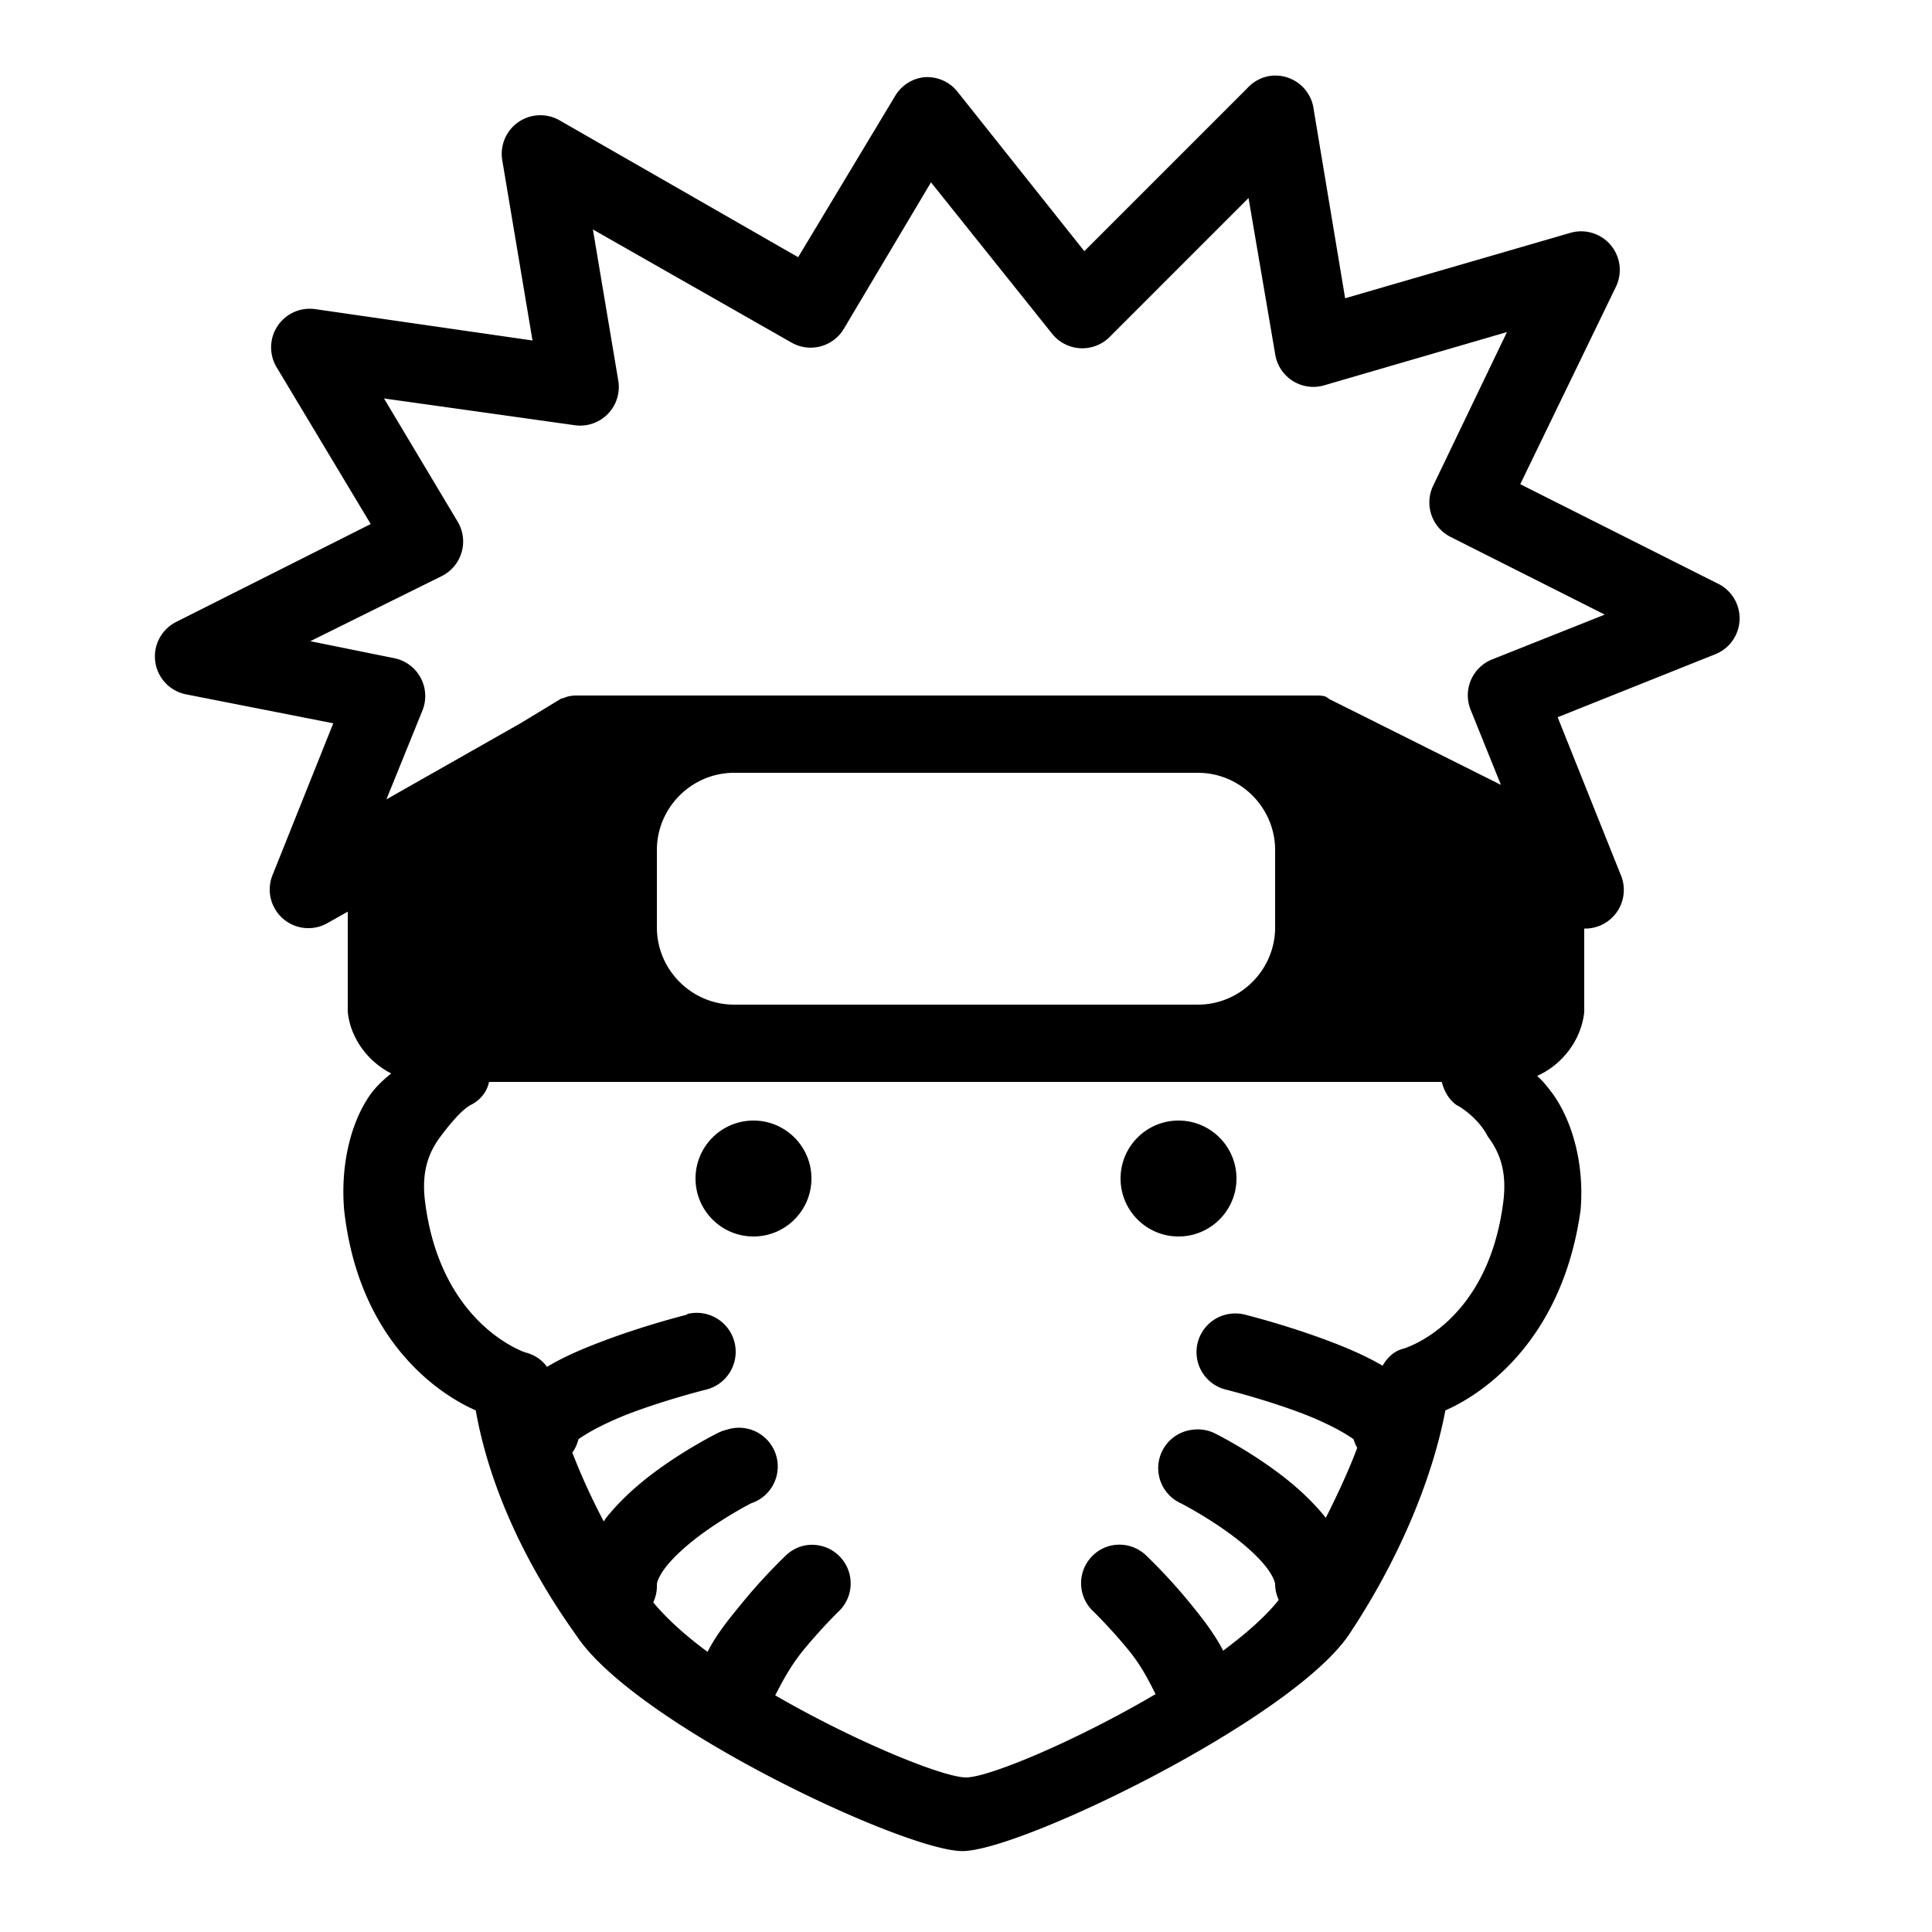 <svg xmlns="http://www.w3.org/2000/svg" viewBox="0 0 50 50"><path d="M 32.844 1.969 A 1 1 0 0 0 32.281 2.281 L 28.062 6.5 L 24.781 2.375 A 1 1 0 0 0 23.906 2 A 1 1 0 0 0 23.156 2.5 L 20.656 6.656 L 14.5 3.125 A 1 1 0 0 0 13 4.156 L 13.781 8.812 L 8.156 8 A 1 1 0 0 0 7.156 9.5 L 9.594 13.562 L 4.562 16.094 A 1 1 0 0 0 4.812 17.969 L 8.625 18.719 L 7.062 22.625 A 1 1 0 0 0 8.5 23.875 L 9 23.594 L 9 26.094 L 9 26.188 C 9.069 26.875 9.527 27.478 10.125 27.781 C 9.956 27.916 9.763 28.087 9.594 28.312 C 9.094 29.012 8.806 30.113 8.906 31.312 C 9.306 34.913 11.613 36.2 12.312 36.5 C 12.613 38.2 13.406 40.212 14.906 42.312 C 16.406 44.612 23.406 47.906 24.906 47.906 C 26.406 47.906 33.406 44.513 34.906 42.312 C 36.306 40.212 37.106 38.1 37.406 36.5 C 38.106 36.2 40.406 34.913 40.906 31.312 C 41.006 30.113 40.688 29.012 40.188 28.312 C 40.047 28.126 39.921 27.964 39.781 27.844 C 40.429 27.558 40.927 26.914 41 26.188 L 41 26.094 L 41 24.031 A 1 1 0 0 0 41.938 22.625 L 40.312 18.562 L 44.375 16.938 A 1 1 0 0 0 44.438 15.094 L 39.344 12.531 L 41.812 7.438 A 1 1 0 0 0 40.625 6.031 L 34.812 7.719 L 34 2.844 A 1 1 0 0 0 32.844 1.969 z M 24.094 4.719 L 27.219 8.625 A 1 1 0 0 0 28.719 8.719 L 32.312 5.125 L 33 9.156 A 1 1 0 0 0 34.281 9.969 L 39 8.594 L 37.094 12.562 A 1 1 0 0 0 37.562 13.906 L 41.531 15.906 L 38.625 17.062 A 1 1 0 0 0 38.062 18.375 L 38.844 20.312 L 34.719 18.25 L 34.406 18.094 A 1 1 0 0 0 34.312 18.031 C 34.264 18.01 34.194 18.003 34.125 18 C 34.096 17.999 34.066 18 34.031 18 A 1 1 0 0 0 34 18 L 15 18 C 14.967 18 14.939 18 14.906 18 C 14.783 18.002 14.68 18.023 14.594 18.062 C 14.565 18.076 14.521 18.073 14.5 18.094 L 13.469 18.719 L 10 20.688 L 10.938 18.375 A 1 1 0 0 0 10.188 17.031 L 8.031 16.594 L 11.438 14.906 A 1 1 0 0 0 11.844 13.5 L 9.938 10.312 L 14.844 11 A 1 1 0 0 0 16 9.844 L 15.344 5.938 L 20.5 8.875 A 1 1 0 0 0 21.844 8.5 L 24.094 4.719 z M 19 20 L 31 20 C 32.1 20 33 20.9 33 22 L 33 24 C 33 25.1 32.1 26 31 26 L 19 26 C 17.9 26 17 25.1 17 24 L 17 22 C 17 20.9 17.9 20 19 20 z M 12.656 28 L 37.312 28 C 37.372 28.224 37.478 28.437 37.688 28.594 C 37.888 28.694 38.3 29.006 38.5 29.406 C 38.8 29.806 39.006 30.294 38.906 31.094 C 38.506 34.294 36.312 34.906 36.312 34.906 C 36.065 34.968 35.899 35.147 35.781 35.344 C 35.333 35.082 34.834 34.871 34.344 34.688 C 33.275 34.287 32.25 34.031 32.25 34.031 A 1 1 0 0 0 31.844 34 A 1 1 0 0 0 31.75 35.969 C 31.75 35.969 32.725 36.213 33.656 36.562 C 34.122 36.737 34.57 36.954 34.844 37.125 C 34.948 37.19 34.996 37.219 35.031 37.25 A 1 1 0 0 0 35.125 37.469 C 34.915 38.031 34.639 38.631 34.312 39.281 C 33.95 38.828 33.511 38.438 33.094 38.125 C 32.258 37.498 31.438 37.094 31.438 37.094 A 1 1 0 0 0 30.875 37 A 1 1 0 0 0 30.562 38.906 C 30.562 38.906 31.242 39.252 31.906 39.75 C 32.239 39.999 32.55 40.281 32.75 40.531 C 32.95 40.781 33 40.958 33 41 A 1 1 0 0 0 33.094 41.406 C 32.746 41.843 32.245 42.279 31.656 42.719 C 31.412 42.25 31.087 41.843 30.781 41.469 C 30.235 40.799 29.688 40.281 29.688 40.281 A 1 1 0 0 0 28.75 40 A 1 1 0 0 0 28.312 41.719 C 28.312 41.719 28.765 42.163 29.219 42.719 C 29.583 43.165 29.809 43.657 29.906 43.844 C 27.844 45.057 25.587 46 25 46 C 24.411 46 22.13 45.073 20.062 43.875 C 20.143 43.728 20.396 43.19 20.781 42.719 C 21.235 42.163 21.688 41.719 21.688 41.719 A 1 1 0 0 0 20.812 40 A 1 1 0 0 0 20.312 40.281 C 20.312 40.281 19.765 40.799 19.219 41.469 C 18.906 41.852 18.558 42.264 18.312 42.75 C 17.737 42.328 17.247 41.881 16.906 41.469 A 1 1 0 0 0 17 41 C 17 40.958 17.05 40.781 17.25 40.531 C 17.45 40.281 17.761 39.999 18.094 39.75 C 18.758 39.252 19.438 38.906 19.438 38.906 A 1.003 1.003 0 1 0 18.812 37 A 1 1 0 0 0 18.562 37.094 C 18.562 37.094 17.742 37.498 16.906 38.125 C 16.489 38.438 16.05 38.828 15.688 39.281 C 15.665 39.31 15.647 39.346 15.625 39.375 C 15.29 38.739 15.026 38.147 14.812 37.594 A 1 1 0 0 0 14.969 37.25 C 15.004 37.219 15.052 37.19 15.156 37.125 C 15.43 36.954 15.878 36.737 16.344 36.562 C 17.275 36.213 18.25 35.969 18.25 35.969 A 1.008 1.008 0 1 0 17.812 34 A 1 1 0 0 0 17.75 34.031 C 17.75 34.031 16.725 34.287 15.656 34.688 C 15.144 34.88 14.619 35.095 14.156 35.375 C 14.031 35.195 13.832 35.06 13.594 35 C 13.594 35 11.4 34.294 11 31.094 C 10.9 30.294 11.106 29.806 11.406 29.406 C 11.706 29.006 11.988 28.694 12.188 28.594 C 12.424 28.475 12.601 28.266 12.656 28 z M 19.5 29 C 18.672 29 18 29.672 18 30.5 C 18 31.328 18.672 32 19.5 32 C 20.328 32 21 31.328 21 30.5 C 21 29.672 20.328 29 19.5 29 z M 30.5 29 C 29.672 29 29 29.672 29 30.5 C 29 31.328 29.672 32 30.5 32 C 31.328 32 32 31.328 32 30.5 C 32 29.672 31.328 29 30.5 29 z"/></svg>
